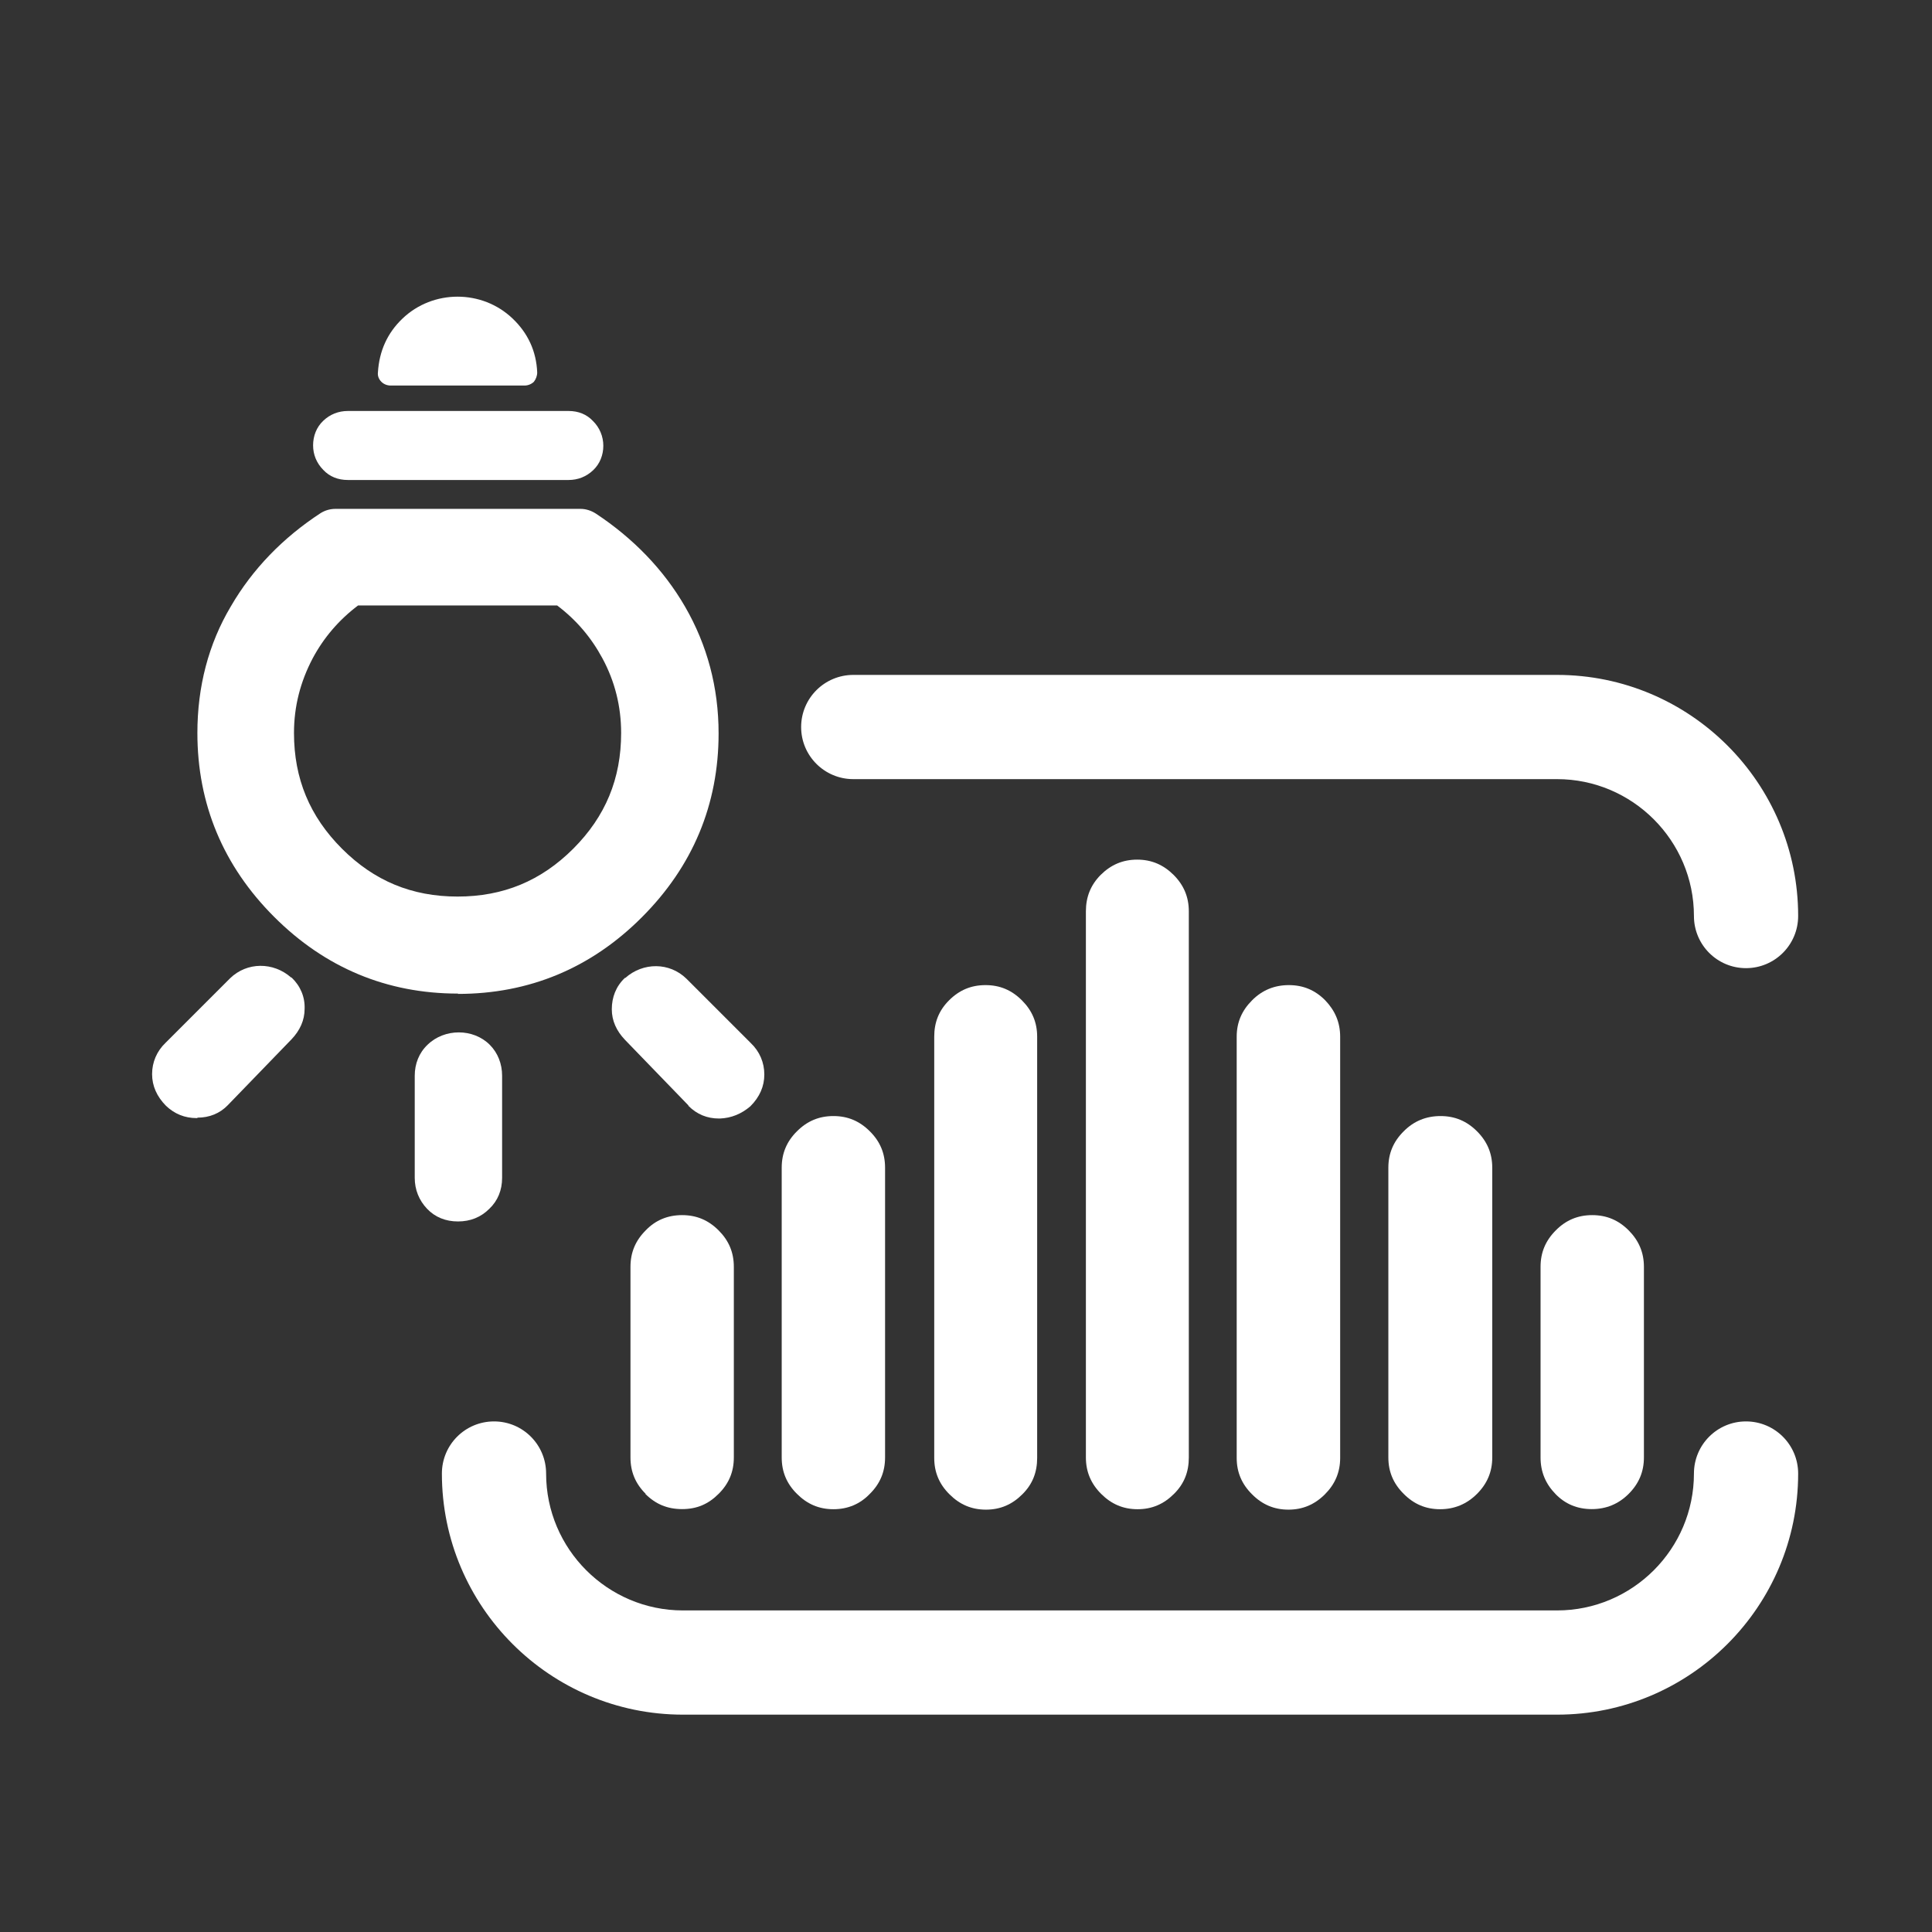 <svg width="18" height="18" viewBox="0 0 18 18" fill="none" xmlns="http://www.w3.org/2000/svg">
<rect x="0" y="0" width="18" height="18" fill="#333333" stroke="none"/>
<path d="M16.267 9.02C15.999 9.02 15.782 8.803 15.782 8.534C15.782 7.832 15.209 7.259 14.507 7.259H7.95C7.682 7.259 7.464 7.042 7.464 6.774C7.464 6.505 7.682 6.288 7.95 6.288H14.507C15.746 6.288 16.753 7.295 16.753 8.534C16.753 8.803 16.535 9.02 16.267 9.02Z" fill="white"/>
<path d="M14.507 15.975H6.363C5.124 15.975 4.117 14.968 4.117 13.729C4.117 13.46 4.334 13.243 4.603 13.243C4.871 13.243 5.088 13.46 5.088 13.729C5.088 14.432 5.661 15.004 6.363 15.004H14.507C15.209 15.004 15.782 14.432 15.782 13.729C15.782 13.46 15.999 13.243 16.267 13.243C16.535 13.243 16.753 13.46 16.753 13.729C16.753 14.968 15.746 15.975 14.507 15.975Z" fill="white"/>
<path d="M10.595 8.009C10.46 8.009 10.35 8.057 10.255 8.151C10.161 8.246 10.117 8.357 10.117 8.491V13.579C10.117 13.713 10.165 13.824 10.259 13.918C10.354 14.013 10.464 14.061 10.599 14.061C10.733 14.061 10.843 14.013 10.938 13.918C11.033 13.824 11.076 13.713 11.076 13.579V8.491C11.076 8.357 11.029 8.246 10.934 8.151C10.839 8.057 10.729 8.009 10.595 8.009Z" fill="white"/>
<path d="M9.182 9.178C9.047 9.178 8.937 9.225 8.842 9.32C8.747 9.415 8.704 9.525 8.704 9.659V13.583C8.704 13.717 8.751 13.828 8.846 13.922C8.941 14.017 9.051 14.065 9.186 14.065C9.32 14.065 9.43 14.017 9.525 13.922C9.62 13.828 9.663 13.717 9.663 13.583V9.659C9.663 9.525 9.616 9.415 9.521 9.32C9.426 9.225 9.316 9.178 9.182 9.178Z" fill="white"/>
<path d="M7.765 10.398C7.63 10.398 7.52 10.445 7.425 10.54C7.33 10.634 7.283 10.745 7.283 10.879V13.579C7.283 13.713 7.33 13.824 7.425 13.918C7.52 14.013 7.63 14.061 7.765 14.061C7.899 14.061 8.013 14.013 8.104 13.918C8.199 13.824 8.246 13.713 8.246 13.579V10.879C8.246 10.745 8.199 10.634 8.104 10.54C8.009 10.445 7.899 10.398 7.765 10.398Z" fill="white"/>
<path d="M6.012 13.918C6.107 14.013 6.217 14.06 6.355 14.06C6.493 14.06 6.6 14.013 6.695 13.918C6.79 13.824 6.837 13.713 6.837 13.579V11.803C6.837 11.668 6.79 11.558 6.695 11.463C6.6 11.368 6.49 11.321 6.355 11.321C6.221 11.321 6.107 11.368 6.016 11.463C5.921 11.558 5.874 11.668 5.874 11.803V13.579C5.874 13.713 5.921 13.824 6.016 13.918H6.012Z" fill="white"/>
<path d="M12.008 9.178C11.874 9.178 11.759 9.225 11.665 9.32C11.57 9.415 11.522 9.525 11.522 9.659V13.583C11.522 13.717 11.57 13.828 11.665 13.922C11.759 14.017 11.87 14.065 12.004 14.065C12.138 14.065 12.249 14.017 12.344 13.922C12.438 13.828 12.486 13.717 12.486 13.583V9.659C12.486 9.525 12.438 9.415 12.347 9.32C12.253 9.225 12.142 9.178 12.008 9.178Z" fill="white"/>
<path d="M13.421 10.398C13.287 10.398 13.172 10.445 13.078 10.54C12.983 10.634 12.935 10.745 12.935 10.879V13.579C12.935 13.713 12.983 13.824 13.078 13.918C13.172 14.013 13.283 14.061 13.417 14.061C13.551 14.061 13.666 14.013 13.761 13.918C13.855 13.824 13.903 13.713 13.903 13.579V10.879C13.903 10.745 13.855 10.634 13.761 10.54C13.666 10.445 13.555 10.398 13.421 10.398Z" fill="white"/>
<path d="M14.834 11.321C14.7 11.321 14.589 11.368 14.495 11.463C14.4 11.558 14.353 11.668 14.353 11.803V13.579C14.353 13.713 14.4 13.824 14.491 13.918C14.582 14.013 14.696 14.06 14.83 14.06C14.964 14.06 15.079 14.013 15.174 13.918C15.268 13.824 15.316 13.713 15.316 13.579V11.803C15.316 11.668 15.268 11.558 15.174 11.463C15.079 11.368 14.969 11.321 14.834 11.321Z" fill="white"/>
<path d="M1.839 10.417H1.832C1.721 10.417 1.626 10.378 1.547 10.303C1.461 10.216 1.417 10.117 1.417 10.007C1.417 9.896 1.461 9.793 1.543 9.715L2.143 9.115C2.301 8.961 2.546 8.961 2.712 9.107C2.712 9.107 2.712 9.107 2.716 9.107C2.799 9.186 2.842 9.288 2.838 9.399C2.838 9.505 2.795 9.6 2.716 9.683L2.124 10.295C2.049 10.374 1.95 10.413 1.839 10.413V10.417Z" fill="white"/>
<path d="M6.414 10.299L5.822 9.687C5.743 9.604 5.7 9.509 5.7 9.403C5.7 9.292 5.739 9.189 5.822 9.111C5.822 9.111 5.822 9.111 5.826 9.111C5.992 8.964 6.237 8.964 6.395 9.118L6.995 9.718C7.078 9.797 7.121 9.9 7.121 10.011C7.121 10.121 7.078 10.22 6.991 10.307C6.908 10.378 6.813 10.417 6.707 10.421H6.699C6.588 10.421 6.493 10.382 6.414 10.303V10.299Z" fill="white"/>
<path d="M4.267 11.38C4.153 11.38 4.054 11.341 3.979 11.262C3.904 11.183 3.864 11.084 3.864 10.974V10.022C3.864 9.912 3.904 9.809 3.983 9.734C4.141 9.58 4.409 9.58 4.563 9.734C4.638 9.809 4.678 9.912 4.678 10.022V10.974C4.678 11.088 4.638 11.187 4.559 11.262C4.48 11.341 4.382 11.38 4.267 11.38Z" fill="white"/>
<path d="M4.267 9.257C3.604 9.257 3.028 9.016 2.554 8.542C2.08 8.068 1.839 7.492 1.839 6.829C1.839 6.399 1.942 6 2.151 5.649C2.353 5.301 2.637 5.009 2.988 4.78C3.032 4.753 3.079 4.741 3.126 4.741H5.408C5.459 4.741 5.507 4.757 5.55 4.784C5.897 5.013 6.182 5.305 6.383 5.653C6.588 6.008 6.695 6.403 6.695 6.833C6.695 7.496 6.454 8.072 5.98 8.546C5.507 9.02 4.93 9.26 4.267 9.26V9.257ZM3.336 5.641C3.158 5.775 3.016 5.941 2.913 6.134C2.799 6.351 2.739 6.58 2.739 6.829C2.739 7.255 2.886 7.607 3.186 7.907C3.486 8.207 3.837 8.353 4.263 8.353C4.689 8.353 5.041 8.207 5.341 7.907C5.641 7.607 5.787 7.255 5.787 6.829C5.787 6.58 5.728 6.347 5.613 6.134C5.507 5.937 5.368 5.775 5.191 5.641H3.332H3.336Z" fill="white"/>
<path d="M4.891 3.592H3.639C3.608 3.592 3.576 3.58 3.553 3.557C3.529 3.533 3.517 3.501 3.521 3.47C3.533 3.272 3.608 3.103 3.75 2.968C4.034 2.696 4.492 2.696 4.776 2.968C4.918 3.103 4.997 3.272 5.005 3.47C5.005 3.501 4.993 3.533 4.974 3.557C4.95 3.58 4.918 3.592 4.887 3.592H4.891Z" fill="white"/>
<path d="M5.297 4.472H3.241C3.15 4.472 3.071 4.441 3.012 4.378C2.949 4.314 2.917 4.235 2.917 4.149C2.917 4.062 2.949 3.979 3.012 3.92C3.075 3.86 3.154 3.829 3.241 3.829H5.297C5.388 3.829 5.467 3.86 5.526 3.924C5.586 3.983 5.621 4.066 5.621 4.153C5.621 4.239 5.589 4.322 5.526 4.381C5.463 4.441 5.384 4.472 5.297 4.472Z" fill="white"/>
</svg>
